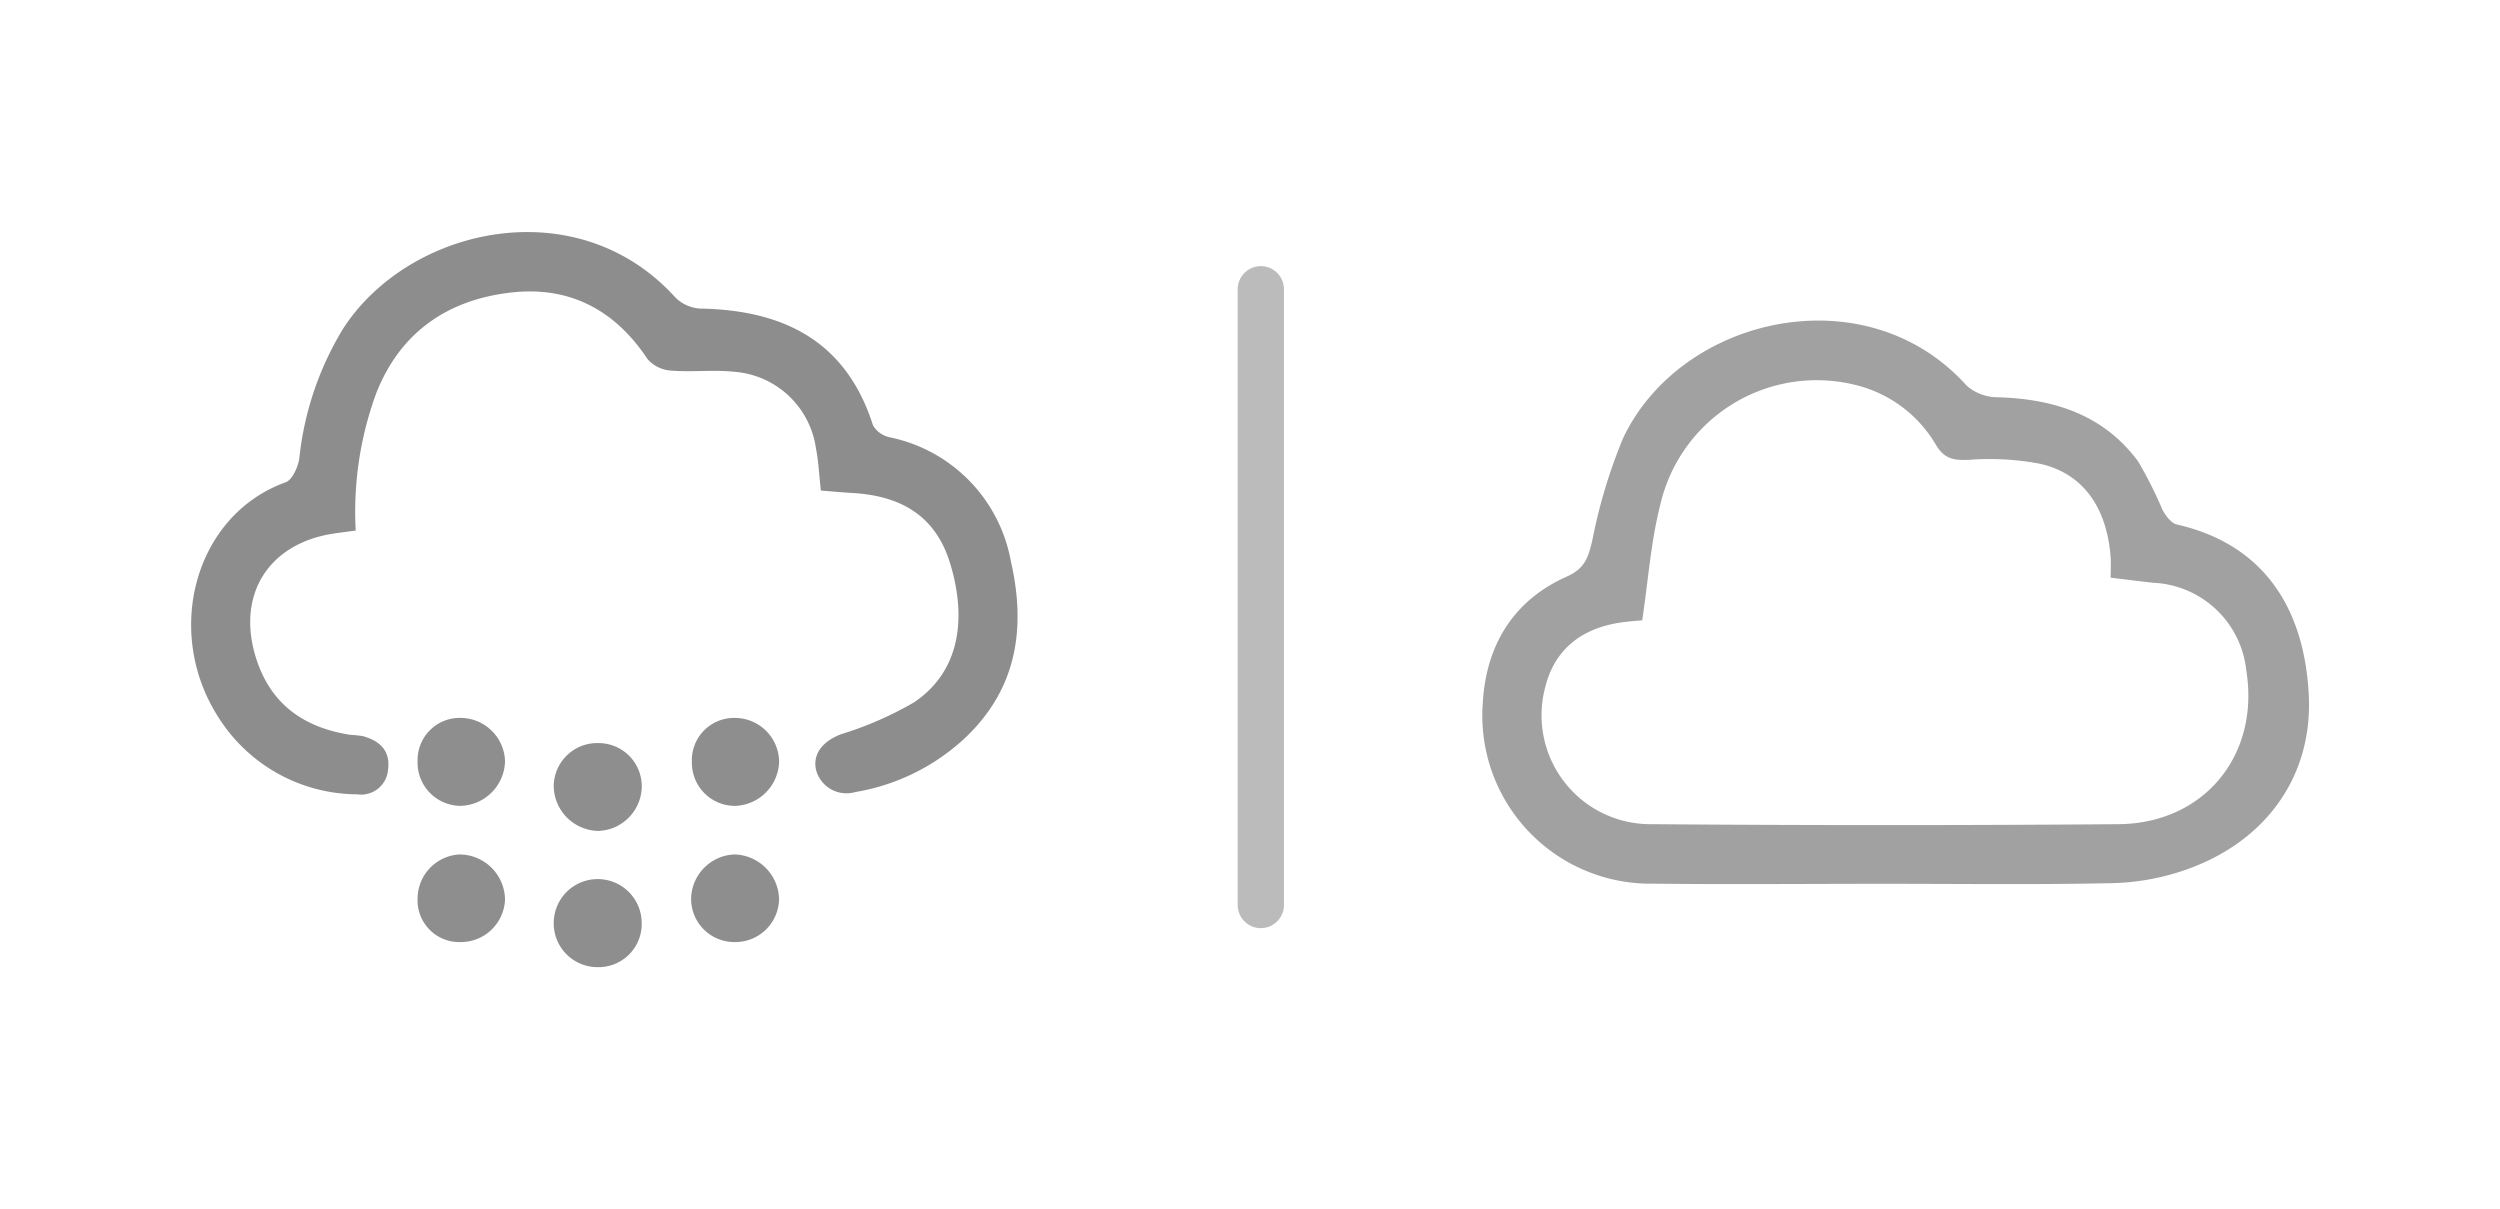 <svg xmlns="http://www.w3.org/2000/svg" width="216.024" height="104.453" viewBox="0 0 216.024 104.453">
  <g id="icon_day04_02" transform="translate(-1985.06 -597.812)">
    <line id="線_11" data-name="線 11" y2="53.207" transform="translate(2094.007 622.807)" fill="none" stroke="#bbb" stroke-linecap="round" stroke-miterlimit="10" stroke-width="4"/>
    <g id="グループ_46" data-name="グループ 46">
      <path id="パス_307" data-name="パス 307" d="M2201.084,702.265h-104v-104h104Zm-53.295-28.085c6.632,0,13.265.09,19.893-.053a20.6,20.6,0,0,0,6.219-1.144c6.993-2.433,11-8.128,10.661-15.075-.35-7.187-3.618-13-11.394-14.767-.491-.111-.967-.752-1.244-1.259a35.022,35.022,0,0,0-2.115-4.2c-3-4.043-7.28-5.4-12.131-5.538a4.062,4.062,0,0,1-2.676-1c-8.69-9.693-24.734-6.009-29.706,4.567a46.228,46.228,0,0,0-2.654,8.84c-.343,1.414-.615,2.387-2.189,3.085-4.651,2.063-6.995,5.975-7.268,10.948A14.527,14.527,0,0,0,2127.9,674.17C2134.526,674.245,2141.158,674.185,2147.789,674.18Z" fill="#fefefe" opacity="0"/>
      <path id="パス_308" data-name="パス 308" d="M2147.789,674.182c-6.631,0-13.263.063-19.893-.012a14.527,14.527,0,0,1-14.711-15.591c.273-4.973,2.617-8.885,7.268-10.948,1.574-.7,1.846-1.671,2.189-3.085a46.228,46.228,0,0,1,2.654-8.84c4.972-10.576,21.016-14.26,29.706-4.567a4.062,4.062,0,0,0,2.676,1c4.851.141,9.136,1.495,12.131,5.538a35.022,35.022,0,0,1,2.115,4.2c.277.507.753,1.148,1.244,1.259,7.776,1.77,11.044,7.58,11.394,14.767.339,6.947-3.668,12.642-10.661,15.075a20.6,20.6,0,0,1-6.219,1.144C2161.054,674.27,2154.421,674.18,2147.789,674.182Zm-20.826-22.767c-.388.036-.981.075-1.57.149-3.677.456-6.005,2.383-6.808,5.621a9.408,9.408,0,0,0,9.206,11.844q20.16.159,40.32,0c7.431-.061,12.229-5.984,11.051-13.274a8.471,8.471,0,0,0-8.046-7.587c-1.189-.127-2.374-.283-3.675-.439,0-.66.035-1.2,0-1.742-.324-4.328-2.376-7.259-6.1-8.1a23.312,23.312,0,0,0-6.116-.342c-1.277.055-2.124-.039-2.857-1.252a11.1,11.1,0,0,0-6.97-5.215,13.87,13.87,0,0,0-16.875,10.358C2127.71,644.633,2127.479,647.976,2126.963,651.415Z" fill="#a1a1a1"/>
      <path id="パス_309" data-name="パス 309" d="M2126.963,651.415c.516-3.439.747-6.782,1.552-9.982a13.87,13.87,0,0,1,16.875-10.358,11.1,11.1,0,0,1,6.97,5.215c.733,1.213,1.58,1.307,2.857,1.252a23.312,23.312,0,0,1,6.116.342c3.727.845,5.779,3.776,6.1,8.1.04.538,0,1.082,0,1.742,1.3.156,2.486.312,3.675.439a8.471,8.471,0,0,1,8.046,7.587c1.178,7.29-3.62,13.213-11.051,13.274q-20.158.166-40.32,0a9.408,9.408,0,0,1-9.206-11.844c.8-3.238,3.131-5.165,6.808-5.621C2125.982,651.49,2126.575,651.451,2126.963,651.415Z" fill="#fefefe" opacity="0"/>
    </g>
    <g id="グループ_49" data-name="グループ 49">
      <path id="パス_329" data-name="パス 329" d="M1985.06,597.812h104v104h-104Zm70.93,42.384c.908.073,1.8.163,2.705.214,4.554.257,7.313,2.253,8.481,6.149,1.546,5.155.557,9.482-3.154,11.952a30.205,30.205,0,0,1-6.268,2.739c-1.572.586-2.482,1.681-2.191,3.059a2.716,2.716,0,0,0,3.393,1.945,18.313,18.313,0,0,0,9.373-4.566c4.588-4.255,5.414-9.553,4.073-15.387a13.358,13.358,0,0,0-10.46-10.7,2.214,2.214,0,0,1-1.447-1.026c-2.333-7.325-7.747-9.971-14.94-10.1a3.291,3.291,0,0,1-2.147-.963c-8.46-9.35-22.914-6.113-28.643,2.605a26.827,26.827,0,0,0-3.842,11.279c-.106.758-.6,1.881-1.184,2.091-7.863,2.83-10.594,12.948-5.773,20.363a14.244,14.244,0,0,0,11.945,6.6,2.332,2.332,0,0,0,2.677-2.161c.216-1.6-.733-2.482-2.194-2.87a10.458,10.458,0,0,0-1.086-.113c-3.912-.613-6.772-2.553-8.066-6.442-1.833-5.511.912-10.056,6.6-10.939.642-.1,1.288-.178,1.952-.268a29.7,29.7,0,0,1,1.785-11.9c2.088-5.272,6.192-8.05,11.651-8.668,5.026-.569,8.964,1.494,11.781,5.756a2.957,2.957,0,0,0,2.032.991c1.8.146,3.638-.089,5.431.1a7.715,7.715,0,0,1,7.076,6.545C2055.786,637.654,2055.84,638.867,2055.99,640.2Zm-34.847,23.378a3.739,3.739,0,0,0,3.729,3.872,3.955,3.955,0,0,0,3.828-3.861,3.862,3.862,0,0,0-3.727-3.737A3.645,3.645,0,0,0,2021.143,663.574Zm23.7.1a3.72,3.72,0,0,0,3.817,3.773,3.943,3.943,0,0,0,3.72-3.771,3.825,3.825,0,0,0-3.81-3.827A3.649,3.649,0,0,0,2044.846,663.673Zm-8.062-1.651a3.757,3.757,0,0,0-3.877,3.741,3.928,3.928,0,0,0,3.841,3.849,3.888,3.888,0,0,0,3.764-3.719A3.733,3.733,0,0,0,2036.784,662.022Zm0,19.362a3.729,3.729,0,0,0,3.731-3.867,3.8,3.8,0,0,0-7.6.114A3.788,3.788,0,0,0,2036.78,681.384Zm-11.85-2.169a3.822,3.822,0,0,0,3.77-3.664,3.951,3.951,0,0,0-3.957-3.907,3.839,3.839,0,0,0-3.6,3.826A3.608,3.608,0,0,0,2024.93,679.215Zm23.579,0a3.781,3.781,0,0,0,3.87-3.738,3.956,3.956,0,0,0-3.844-3.833,3.9,3.9,0,0,0-3.753,3.718A3.731,3.731,0,0,0,2048.509,679.215Z" fill="#fefefe" opacity="0"/>
      <path id="パス_330" data-name="パス 330" d="M2055.99,640.2c-.15-1.329-.2-2.542-.436-3.72a7.715,7.715,0,0,0-7.076-6.545c-1.793-.189-3.63.046-5.431-.1a2.957,2.957,0,0,1-2.032-.991c-2.817-4.262-6.755-6.325-11.781-5.756-5.459.618-9.563,3.4-11.651,8.668a29.7,29.7,0,0,0-1.785,11.9c-.664.09-1.31.168-1.952.268-5.692.883-8.437,5.428-6.6,10.939,1.294,3.889,4.154,5.829,8.066,6.442a10.458,10.458,0,0,1,1.086.113c1.461.388,2.41,1.267,2.194,2.87a2.332,2.332,0,0,1-2.677,2.161,14.244,14.244,0,0,1-11.945-6.6c-4.821-7.415-2.09-17.533,5.773-20.363.583-.21,1.078-1.333,1.184-2.091a26.827,26.827,0,0,1,3.842-11.279c5.729-8.718,20.183-11.955,28.643-2.605a3.291,3.291,0,0,0,2.147.963c7.193.132,12.607,2.778,14.94,10.1a2.214,2.214,0,0,0,1.447,1.026,13.358,13.358,0,0,1,10.46,10.7c1.341,5.834.515,11.132-4.073,15.387a18.313,18.313,0,0,1-9.373,4.566,2.716,2.716,0,0,1-3.393-1.945c-.291-1.378.619-2.473,2.191-3.059a30.205,30.205,0,0,0,6.268-2.739c3.711-2.47,4.7-6.8,3.154-11.952-1.168-3.9-3.927-5.892-8.481-6.149C2057.795,640.359,2056.9,640.269,2055.99,640.2Z" fill="#8d8d8d"/>
      <path id="パス_331" data-name="パス 331" d="M2021.143,663.574a3.645,3.645,0,0,1,3.83-3.726,3.862,3.862,0,0,1,3.727,3.737,3.955,3.955,0,0,1-3.828,3.861A3.739,3.739,0,0,1,2021.143,663.574Z" fill="#8e8e8e"/>
      <path id="パス_332" data-name="パス 332" d="M2044.846,663.673a3.649,3.649,0,0,1,3.727-3.825,3.825,3.825,0,0,1,3.81,3.827,3.943,3.943,0,0,1-3.72,3.771A3.72,3.72,0,0,1,2044.846,663.673Z" fill="#8e8e8e"/>
      <path id="パス_333" data-name="パス 333" d="M2036.784,662.022a3.733,3.733,0,0,1,3.728,3.871,3.888,3.888,0,0,1-3.764,3.719,3.928,3.928,0,0,1-3.841-3.849A3.757,3.757,0,0,1,2036.784,662.022Z" fill="#8e8e8e"/>
      <path id="パス_334" data-name="パス 334" d="M2036.78,681.384a3.788,3.788,0,0,1-3.873-3.753,3.8,3.8,0,0,1,7.6-.114A3.729,3.729,0,0,1,2036.78,681.384Z" fill="#8e8e8e"/>
      <path id="パス_335" data-name="パス 335" d="M2024.93,679.215a3.608,3.608,0,0,1-3.788-3.745,3.839,3.839,0,0,1,3.6-3.826,3.951,3.951,0,0,1,3.957,3.907A3.822,3.822,0,0,1,2024.93,679.215Z" fill="#8e8e8e"/>
      <path id="パス_336" data-name="パス 336" d="M2048.509,679.215a3.731,3.731,0,0,1-3.727-3.853,3.9,3.9,0,0,1,3.753-3.718,3.956,3.956,0,0,1,3.844,3.833A3.781,3.781,0,0,1,2048.509,679.215Z" fill="#8e8e8e"/>
    </g>
  </g>
</svg>
